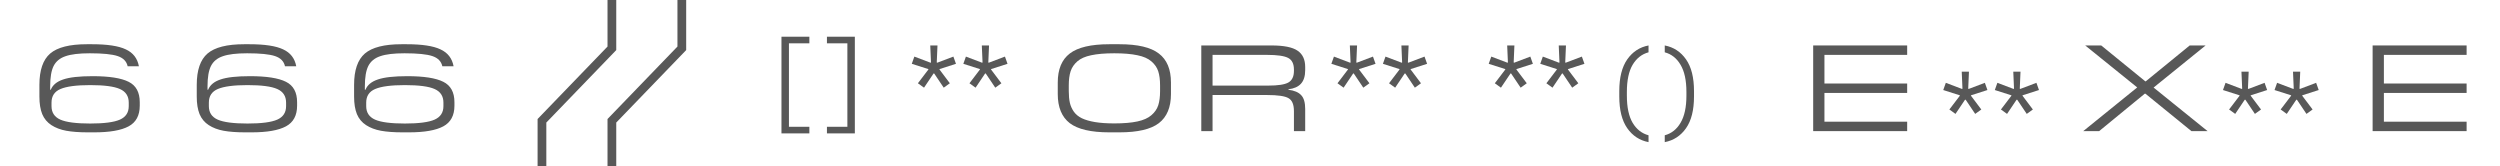<svg width="286" height="19" viewBox="0 0 286 19" fill="none" xmlns="http://www.w3.org/2000/svg">
<g clip-path="url(#clip0_22_5602)">
<path d="M62 19V13.818L70 5.527V0" stroke="#585858"/>
<path d="M70 19V13.818L78 5.527V0" stroke="#585858"/>
<path d="M10.794 15.14H10.038C9.058 15.14 8.237 15.079 7.574 14.958C6.921 14.837 6.356 14.622 5.88 14.314C5.404 14.006 5.054 13.586 4.83 13.054C4.615 12.522 4.508 11.855 4.508 11.052V9.708C4.508 8.028 4.919 6.833 5.74 6.124C6.571 5.415 7.966 5.06 9.926 5.06H10.528C12.283 5.06 13.571 5.256 14.392 5.648C15.223 6.031 15.722 6.675 15.89 7.58H14.602C14.481 7.02 14.103 6.633 13.468 6.418C12.833 6.203 11.769 6.096 10.276 6.096C9.053 6.096 8.125 6.208 7.49 6.432C6.855 6.647 6.403 7.02 6.132 7.552C5.871 8.075 5.74 8.849 5.74 9.876V10.268H5.81C6.025 9.727 6.496 9.335 7.224 9.092C7.952 8.84 9.077 8.714 10.598 8.714C12.493 8.714 13.865 8.929 14.714 9.358C15.563 9.778 15.988 10.557 15.988 11.696V12.088C15.988 13.208 15.563 13.997 14.714 14.454C13.865 14.911 12.558 15.14 10.794 15.14ZM10.318 14.132C11.914 14.132 13.048 13.983 13.72 13.684C14.392 13.385 14.728 12.872 14.728 12.144V11.738C14.728 11.001 14.392 10.483 13.72 10.184C13.048 9.885 11.914 9.736 10.318 9.736C8.75 9.736 7.616 9.885 6.916 10.184C6.235 10.473 5.894 10.991 5.894 11.738V12.144C5.894 12.872 6.23 13.385 6.902 13.684C7.574 13.983 8.713 14.132 10.318 14.132Z" fill="#585858"/>
<path d="M28.794 15.14H28.038C27.058 15.14 26.237 15.079 25.574 14.958C24.921 14.837 24.356 14.622 23.88 14.314C23.404 14.006 23.054 13.586 22.83 13.054C22.615 12.522 22.508 11.855 22.508 11.052V9.708C22.508 8.028 22.919 6.833 23.74 6.124C24.571 5.415 25.966 5.06 27.926 5.06H28.528C30.283 5.06 31.571 5.256 32.392 5.648C33.223 6.031 33.722 6.675 33.89 7.58H32.602C32.481 7.02 32.103 6.633 31.468 6.418C30.833 6.203 29.769 6.096 28.276 6.096C27.053 6.096 26.125 6.208 25.49 6.432C24.855 6.647 24.403 7.02 24.132 7.552C23.871 8.075 23.74 8.849 23.74 9.876V10.268H23.81C24.025 9.727 24.496 9.335 25.224 9.092C25.952 8.84 27.077 8.714 28.598 8.714C30.493 8.714 31.865 8.929 32.714 9.358C33.563 9.778 33.988 10.557 33.988 11.696V12.088C33.988 13.208 33.563 13.997 32.714 14.454C31.865 14.911 30.558 15.14 28.794 15.14ZM28.318 14.132C29.914 14.132 31.048 13.983 31.72 13.684C32.392 13.385 32.728 12.872 32.728 12.144V11.738C32.728 11.001 32.392 10.483 31.72 10.184C31.048 9.885 29.914 9.736 28.318 9.736C26.75 9.736 25.616 9.885 24.916 10.184C24.235 10.473 23.894 10.991 23.894 11.738V12.144C23.894 12.872 24.23 13.385 24.902 13.684C25.574 13.983 26.713 14.132 28.318 14.132Z" fill="#585858"/>
<path d="M46.794 15.14H46.038C45.058 15.14 44.237 15.079 43.574 14.958C42.921 14.837 42.356 14.622 41.88 14.314C41.404 14.006 41.054 13.586 40.83 13.054C40.615 12.522 40.508 11.855 40.508 11.052V9.708C40.508 8.028 40.919 6.833 41.74 6.124C42.571 5.415 43.966 5.06 45.926 5.06H46.528C48.283 5.06 49.571 5.256 50.392 5.648C51.223 6.031 51.722 6.675 51.89 7.58H50.602C50.481 7.02 50.103 6.633 49.468 6.418C48.833 6.203 47.769 6.096 46.276 6.096C45.053 6.096 44.125 6.208 43.49 6.432C42.855 6.647 42.403 7.02 42.132 7.552C41.871 8.075 41.74 8.849 41.74 9.876V10.268H41.81C42.025 9.727 42.496 9.335 43.224 9.092C43.952 8.84 45.077 8.714 46.598 8.714C48.493 8.714 49.865 8.929 50.714 9.358C51.563 9.778 51.988 10.557 51.988 11.696V12.088C51.988 13.208 51.563 13.997 50.714 14.454C49.865 14.911 48.558 15.14 46.794 15.14ZM46.318 14.132C47.914 14.132 49.048 13.983 49.72 13.684C50.392 13.385 50.728 12.872 50.728 12.144V11.738C50.728 11.001 50.392 10.483 49.72 10.184C49.048 9.885 47.914 9.736 46.318 9.736C44.75 9.736 43.616 9.885 42.916 10.184C42.235 10.473 41.894 10.991 41.894 11.738V12.144C41.894 12.872 42.23 13.385 42.902 13.684C43.574 13.983 44.713 14.132 46.318 14.132Z" fill="#585858"/>
<path d="M92.592 14.504V15.26H89.4V4.2H92.592V4.956H90.254V14.504H92.592ZM94.602 4.956V4.2H97.794V15.26H94.602V14.504H96.94V4.956H94.602Z" fill="#585858"/>
<path d="M128.064 15.14H126.902C124.811 15.14 123.304 14.79 122.38 14.09C121.465 13.381 121.008 12.27 121.008 10.758V9.442C121.008 7.93 121.465 6.824 122.38 6.124C123.304 5.415 124.811 5.06 126.902 5.06H128.064C130.155 5.06 131.657 5.415 132.572 6.124C133.496 6.824 133.958 7.93 133.958 9.442V10.758C133.958 12.27 133.496 13.381 132.572 14.09C131.657 14.79 130.155 15.14 128.064 15.14ZM127.476 14.118C128.549 14.118 129.431 14.043 130.122 13.894C130.813 13.745 131.345 13.507 131.718 13.18C132.101 12.853 132.362 12.475 132.502 12.046C132.642 11.617 132.712 11.075 132.712 10.422V9.778C132.712 9.125 132.642 8.583 132.502 8.154C132.362 7.725 132.101 7.347 131.718 7.02C131.345 6.693 130.813 6.46 130.122 6.32C129.431 6.171 128.549 6.096 127.476 6.096C126.403 6.096 125.521 6.171 124.83 6.32C124.149 6.46 123.621 6.693 123.248 7.02C122.875 7.347 122.618 7.725 122.478 8.154C122.338 8.583 122.268 9.125 122.268 9.778V10.422C122.268 10.945 122.31 11.393 122.394 11.766C122.478 12.13 122.632 12.471 122.856 12.788C123.08 13.096 123.383 13.343 123.766 13.53C124.158 13.717 124.657 13.861 125.264 13.964C125.88 14.067 126.617 14.118 127.476 14.118Z" fill="#585858"/>
<path d="M174.662 9.526L173.962 10.03L172.87 8.406H172.8L171.708 10.03L171.008 9.526L172.212 7.944L172.198 7.902L170.308 7.3L170.602 6.474L172.45 7.174L172.506 7.146L172.422 5.2H173.248L173.164 7.146L173.22 7.174L175.068 6.474L175.362 7.3L173.486 7.902L173.472 7.944L174.662 9.526ZM180.56 9.526L179.86 10.03L178.768 8.406H178.698L177.606 10.03L176.906 9.526L178.11 7.944L178.096 7.902L176.206 7.3L176.5 6.474L178.348 7.174L178.404 7.146L178.32 5.2H179.146L179.062 7.146L179.118 7.174L180.966 6.474L181.26 7.3L179.384 7.902L179.37 7.944L180.56 9.526Z" fill="#585858"/>
<path d="M138.716 10.87V15H137.428V5.2H145.464C146.873 5.2 147.867 5.401 148.446 5.802C149.025 6.194 149.314 6.815 149.314 7.664V8.028C149.314 8.709 149.151 9.227 148.824 9.582C148.507 9.927 148.031 10.137 147.396 10.212V10.268C148.068 10.352 148.553 10.557 148.852 10.884C149.16 11.201 149.314 11.729 149.314 12.466V15H148.026V12.718C148.026 11.962 147.821 11.467 147.41 11.234C147.009 10.991 146.183 10.87 144.932 10.87H138.716ZM144.932 6.278H138.716V9.792H145.1C146.201 9.792 146.962 9.675 147.382 9.442C147.811 9.199 148.026 8.756 148.026 8.112V7.958C148.026 7.305 147.807 6.861 147.368 6.628C146.929 6.395 146.117 6.278 144.932 6.278Z" fill="#585858"/>
<path d="M156.662 9.526L155.962 10.03L154.87 8.406H154.8L153.708 10.03L153.008 9.526L154.212 7.944L154.198 7.902L152.308 7.3L152.602 6.474L154.45 7.174L154.506 7.146L154.422 5.2H155.248L155.164 7.146L155.22 7.174L157.068 6.474L157.362 7.3L155.486 7.902L155.472 7.944L156.662 9.526ZM162.56 9.526L161.86 10.03L160.768 8.406H160.698L159.606 10.03L158.906 9.526L160.11 7.944L160.096 7.902L158.206 7.3L158.5 6.474L160.348 7.174L160.404 7.146L160.32 5.2H161.146L161.062 7.146L161.118 7.174L162.966 6.474L163.26 7.3L161.384 7.902L161.37 7.944L162.56 9.526Z" fill="#585858"/>
<path d="M188.592 15.476V16.26C187.575 16.064 186.763 15.532 186.156 14.664C185.549 13.796 185.246 12.587 185.246 11.038V10.422C185.246 8.873 185.549 7.664 186.156 6.796C186.763 5.928 187.575 5.396 188.592 5.2V5.984C187.827 6.189 187.22 6.665 186.772 7.412C186.333 8.159 186.114 9.195 186.114 10.52V10.94C186.114 12.265 186.333 13.301 186.772 14.048C187.22 14.795 187.827 15.271 188.592 15.476ZM190.448 5.984V5.2C191.466 5.396 192.278 5.928 192.884 6.796C193.491 7.664 193.794 8.873 193.794 10.422V11.038C193.794 12.587 193.491 13.796 192.884 14.664C192.278 15.532 191.466 16.064 190.448 16.26V15.476C191.214 15.271 191.816 14.795 192.254 14.048C192.702 13.301 192.926 12.265 192.926 10.94V10.52C192.926 9.195 192.702 8.159 192.254 7.412C191.816 6.665 191.214 6.189 190.448 5.984Z" fill="#585858"/>
<path d="M108.662 9.526L107.962 10.03L106.87 8.406H106.8L105.708 10.03L105.008 9.526L106.212 7.944L106.198 7.902L104.308 7.3L104.602 6.474L106.45 7.174L106.506 7.146L106.422 5.2H107.248L107.164 7.146L107.22 7.174L109.068 6.474L109.362 7.3L107.486 7.902L107.472 7.944L108.662 9.526ZM114.56 9.526L113.86 10.03L112.768 8.406H112.698L111.606 10.03L110.906 9.526L112.11 7.944L112.096 7.902L110.206 7.3L110.5 6.474L112.348 7.174L112.404 7.146L112.32 5.2H113.146L113.062 7.146L113.118 7.174L114.966 6.474L115.26 7.3L113.384 7.902L113.37 7.944L114.56 9.526Z" fill="#585858"/>
<path d="M218.18 13.922V15H207.428V5.2H218.18V6.278H208.716V9.554H218.18V10.632H208.716V13.922H218.18Z" fill="#585858"/>
<path d="M246.372 10.016L252.546 15H250.698L245.434 10.716H245.364L240.142 15H238.322L244.496 10.002L238.546 5.2H240.38L245.42 9.302H245.476L250.502 5.2H252.322L246.372 10.016Z" fill="#585858"/>
<path d="M258.662 12.526L257.962 13.03L256.87 11.406H256.8L255.708 13.03L255.008 12.526L256.212 10.944L256.198 10.902L254.308 10.3L254.602 9.474L256.45 10.174L256.506 10.146L256.422 8.2H257.248L257.164 10.146L257.22 10.174L259.068 9.474L259.362 10.3L257.486 10.902L257.472 10.944L258.662 12.526ZM264.56 12.526L263.86 13.03L262.768 11.406H262.698L261.606 13.03L260.906 12.526L262.11 10.944L262.096 10.902L260.206 10.3L260.5 9.474L262.348 10.174L262.404 10.146L262.32 8.2H263.146L263.062 10.146L263.118 10.174L264.966 9.474L265.26 10.3L263.384 10.902L263.37 10.944L264.56 12.526Z" fill="#585858"/>
<path d="M282.18 13.922V15H271.428V5.2H282.18V6.278H272.716V9.554H282.18V10.632H272.716V13.922H282.18Z" fill="#585858"/>
<path d="M226.662 12.526L225.962 13.03L224.87 11.406H224.8L223.708 13.03L223.008 12.526L224.212 10.944L224.198 10.902L222.308 10.3L222.602 9.474L224.45 10.174L224.506 10.146L224.422 8.2H225.248L225.164 10.146L225.22 10.174L227.068 9.474L227.362 10.3L225.486 10.902L225.472 10.944L226.662 12.526ZM232.56 12.526L231.86 13.03L230.768 11.406H230.698L229.606 13.03L228.906 12.526L230.11 10.944L230.096 10.902L228.206 10.3L228.5 9.474L230.348 10.174L230.404 10.146L230.32 8.2H231.146L231.062 10.146L231.118 10.174L232.966 9.474L233.26 10.3L231.384 10.902L231.37 10.944L232.56 12.526Z" fill="#585858"/>
</g>
<defs>
<clipPath id="clip0_22_5602">
<rect width="286" height="19" fill="white"/>
</clipPath>
</defs>
</svg>
